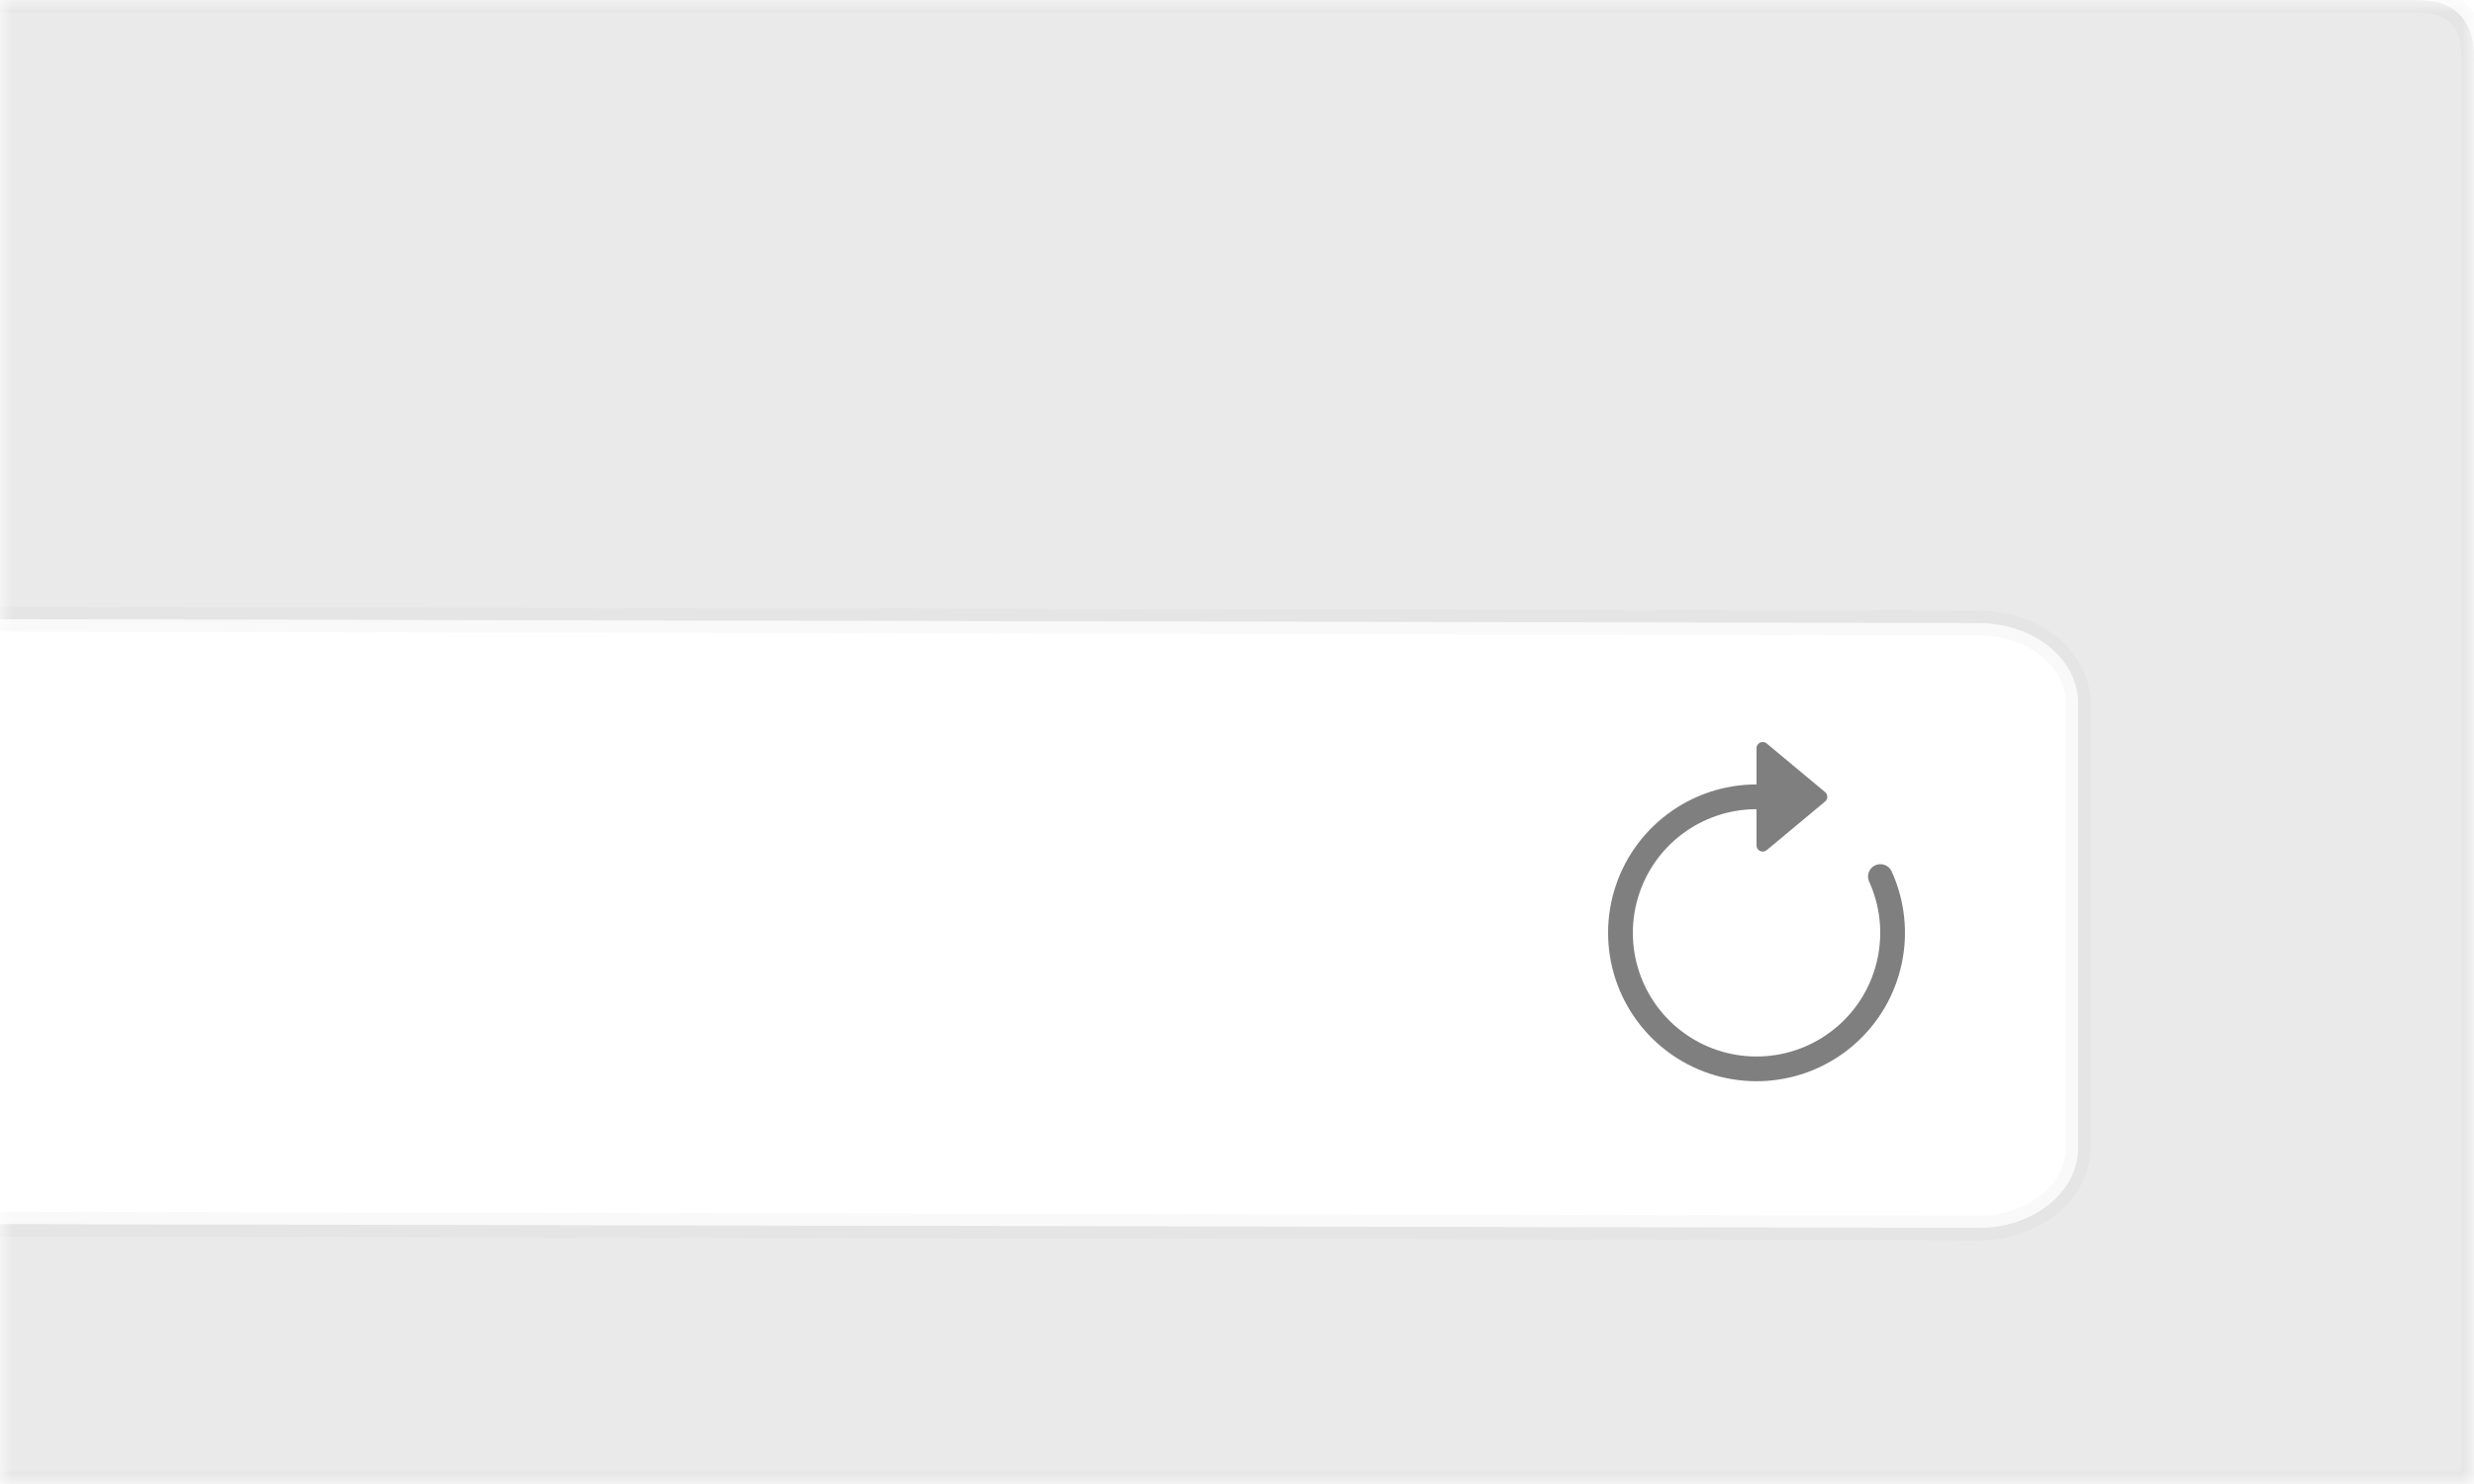 <svg xmlns="http://www.w3.org/2000/svg" xmlns:xlink="http://www.w3.org/1999/xlink" viewBox="0 0 100 60" class="h-100 w-auto align-top">
  <defs>
    <path id="a" d="M0 0h100v60H0z"/>
  </defs>
  <g fill="none" fill-rule="evenodd">
    <mask id="b" fill="#fff">
      <use xlink:href="#a"/>
    </mask>
    <g mask="url(#b)">
      <path d="M97.436 0c.892 0 1.215.093 1.541.267.326.174.582.43.756.756.174.326.267.649.267 1.541V60h-600V2.564c0-.892.093-1.215.267-1.541.174-.326.43-.582.756-.756C-498.651.093-498.328 0-497.436 0h594.872Zm-577.415 24.098c-2.222 0-4.022 1.45-4.022 3.238v17.978c0 1.788 1.8 3.238 4.022 3.238l559.958 1.095c2.222 0 4.02-1.45 4.02-3.238V28.43c0-1.788-1.799-3.238-4.02-3.238Z" fill="#7C7C7C" stroke="#7C7C7C" fill-opacity=".16" stroke-opacity=".04"/>
      <g fill-opacity=".5" fill-rule="nonzero">
        <path d="M70.999 32.716c-2.22.001-4.173 1.465-4.797 3.595-.624 2.13.232 4.417 2.1 5.614 1.869 1.198 4.303 1.02 5.978-.436 1.675-1.456 2.19-3.842 1.264-5.86-.102-.248.01-.532.254-.644.244-.112.532-.012.654.227 1.111 2.421.493 5.284-1.517 7.032-2.01 1.747-4.932 1.96-7.174.522-2.242-1.438-3.268-4.182-2.519-6.738.749-2.556 3.093-4.313 5.757-4.313v1Z" fill="#010000"/>
        <path d="M70.999 34.182v-3.932c0-.097.056-.185.144-.226.088-.041.192-.028.266.034l2.36 1.966c.12.1.12.284 0 .384l-2.36 1.966c-.075.062-.178.075-.266.034-.088-.041-.144-.129-.144-.226Z" fill="#000"/>
      </g>
    </g>
  </g>
</svg>
